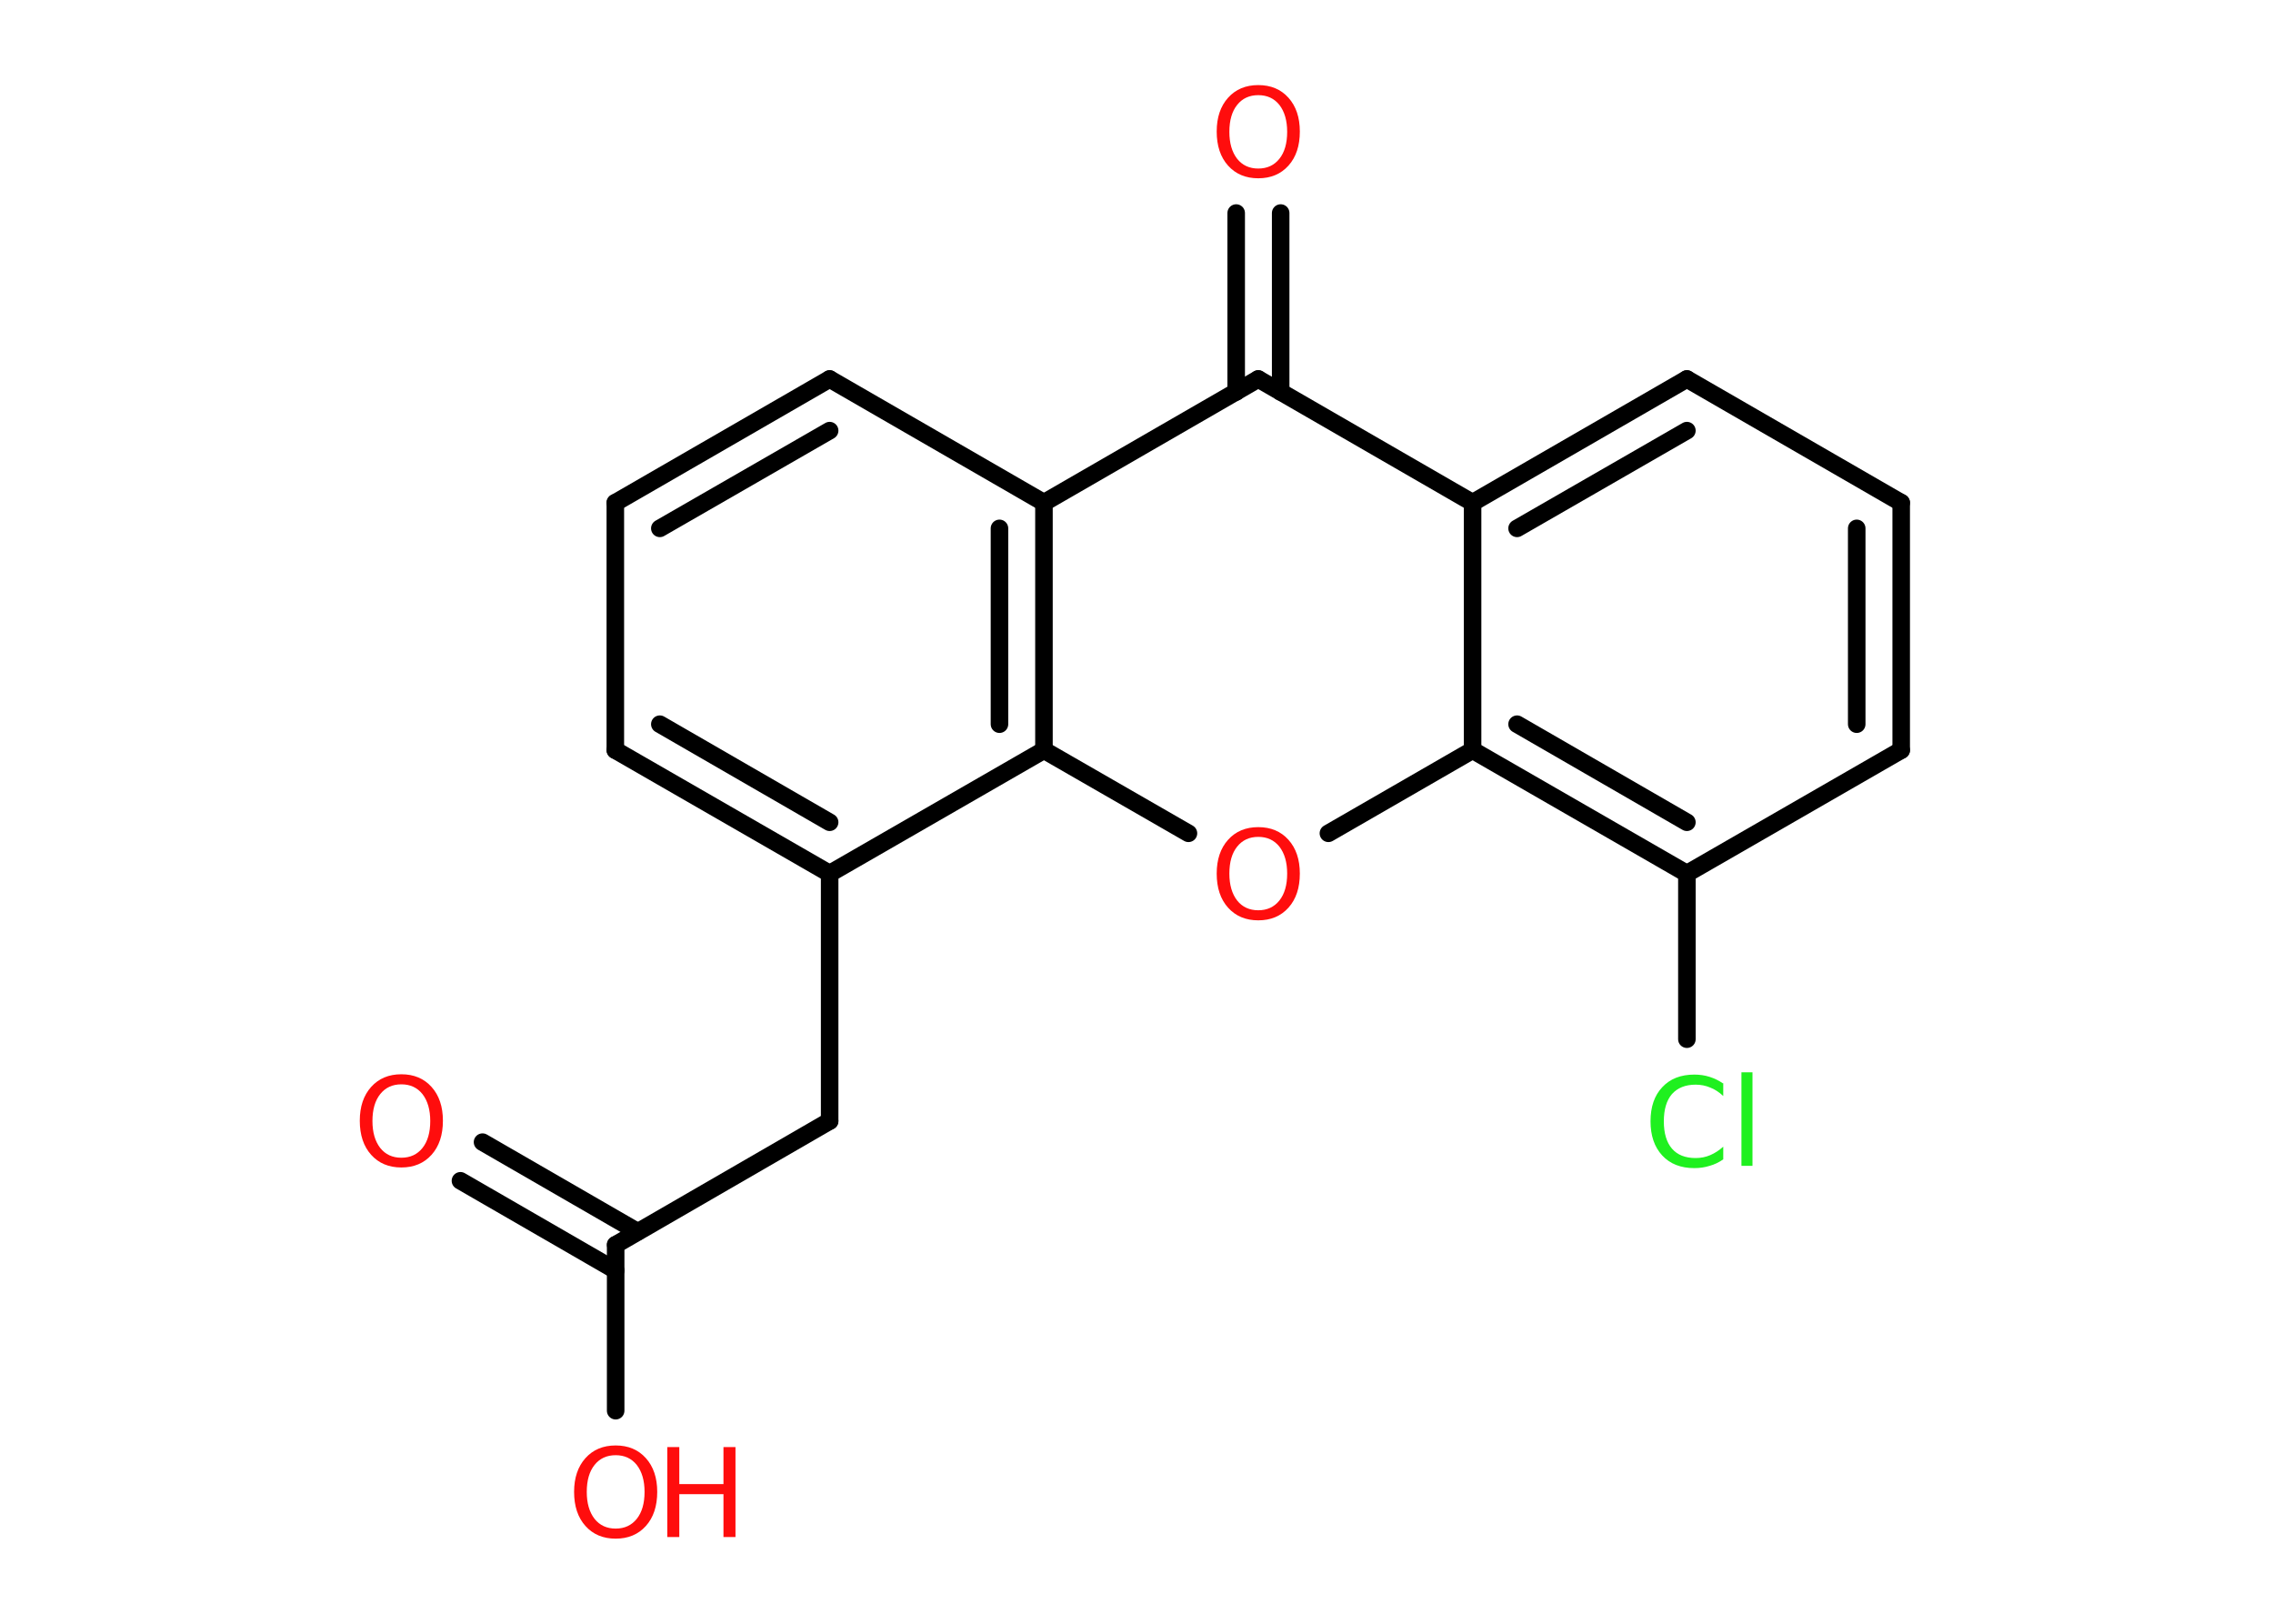 <?xml version='1.0' encoding='UTF-8'?>
<!DOCTYPE svg PUBLIC "-//W3C//DTD SVG 1.1//EN" "http://www.w3.org/Graphics/SVG/1.1/DTD/svg11.dtd">
<svg version='1.2' xmlns='http://www.w3.org/2000/svg' xmlns:xlink='http://www.w3.org/1999/xlink' width='70.0mm' height='50.0mm' viewBox='0 0 70.0 50.0'>
  <desc>Generated by the Chemistry Development Kit (http://github.com/cdk)</desc>
  <g stroke-linecap='round' stroke-linejoin='round' stroke='#000000' stroke-width='.54' fill='#FF0D0D'>
    <rect x='.0' y='.0' width='70.0' height='50.0' fill='#FFFFFF' stroke='none'/>
    <g id='mol1' class='mol'>
      <g id='mol1bnd1' class='bond'>
        <line x1='14.86' y1='35.17' x2='19.64' y2='37.93'/>
        <line x1='14.18' y1='36.36' x2='18.96' y2='39.12'/>
      </g>
      <line id='mol1bnd2' class='bond' x1='18.96' y1='38.33' x2='18.96' y2='43.44'/>
      <line id='mol1bnd3' class='bond' x1='18.96' y1='38.33' x2='25.55' y2='34.52'/>
      <line id='mol1bnd4' class='bond' x1='25.55' y1='34.52' x2='25.55' y2='26.9'/>
      <g id='mol1bnd5' class='bond'>
        <line x1='18.95' y1='23.1' x2='25.55' y2='26.9'/>
        <line x1='20.32' y1='22.3' x2='25.55' y2='25.32'/>
      </g>
      <line id='mol1bnd6' class='bond' x1='18.95' y1='23.1' x2='18.95' y2='15.48'/>
      <g id='mol1bnd7' class='bond'>
        <line x1='25.55' y1='11.67' x2='18.95' y2='15.48'/>
        <line x1='25.55' y1='13.26' x2='20.32' y2='16.27'/>
      </g>
      <line id='mol1bnd8' class='bond' x1='25.55' y1='11.67' x2='32.15' y2='15.48'/>
      <line id='mol1bnd9' class='bond' x1='32.15' y1='15.48' x2='38.75' y2='11.67'/>
      <g id='mol1bnd10' class='bond'>
        <line x1='38.07' y1='12.07' x2='38.07' y2='6.56'/>
        <line x1='39.44' y1='12.07' x2='39.44' y2='6.56'/>
      </g>
      <line id='mol1bnd11' class='bond' x1='38.75' y1='11.67' x2='45.35' y2='15.48'/>
      <g id='mol1bnd12' class='bond'>
        <line x1='51.95' y1='11.67' x2='45.35' y2='15.48'/>
        <line x1='51.95' y1='13.26' x2='46.72' y2='16.27'/>
      </g>
      <line id='mol1bnd13' class='bond' x1='51.95' y1='11.67' x2='58.55' y2='15.48'/>
      <g id='mol1bnd14' class='bond'>
        <line x1='58.55' y1='23.1' x2='58.55' y2='15.48'/>
        <line x1='57.18' y1='22.3' x2='57.18' y2='16.27'/>
      </g>
      <line id='mol1bnd15' class='bond' x1='58.55' y1='23.1' x2='51.95' y2='26.9'/>
      <line id='mol1bnd16' class='bond' x1='51.95' y1='26.9' x2='51.95' y2='32.0'/>
      <g id='mol1bnd17' class='bond'>
        <line x1='45.35' y1='23.1' x2='51.95' y2='26.9'/>
        <line x1='46.72' y1='22.3' x2='51.95' y2='25.32'/>
      </g>
      <line id='mol1bnd18' class='bond' x1='45.35' y1='15.48' x2='45.35' y2='23.1'/>
      <line id='mol1bnd19' class='bond' x1='45.35' y1='23.1' x2='40.91' y2='25.66'/>
      <line id='mol1bnd20' class='bond' x1='36.6' y1='25.66' x2='32.15' y2='23.1'/>
      <line id='mol1bnd21' class='bond' x1='25.55' y1='26.9' x2='32.15' y2='23.1'/>
      <g id='mol1bnd22' class='bond'>
        <line x1='32.15' y1='23.1' x2='32.15' y2='15.48'/>
        <line x1='30.78' y1='22.3' x2='30.78' y2='16.27'/>
      </g>
      <path id='mol1atm1' class='atom' d='M12.36 33.39q-.41 .0 -.65 .3q-.24 .3 -.24 .83q.0 .52 .24 .83q.24 .3 .65 .3q.41 .0 .65 -.3q.24 -.3 .24 -.83q.0 -.52 -.24 -.83q-.24 -.3 -.65 -.3zM12.36 33.08q.58 .0 .93 .39q.35 .39 .35 1.04q.0 .66 -.35 1.05q-.35 .39 -.93 .39q-.58 .0 -.93 -.39q-.35 -.39 -.35 -1.05q.0 -.65 .35 -1.04q.35 -.39 .93 -.39z' stroke='none'/>
      <g id='mol1atm3' class='atom'>
        <path d='M18.96 44.81q-.41 .0 -.65 .3q-.24 .3 -.24 .83q.0 .52 .24 .83q.24 .3 .65 .3q.41 .0 .65 -.3q.24 -.3 .24 -.83q.0 -.52 -.24 -.83q-.24 -.3 -.65 -.3zM18.96 44.51q.58 .0 .93 .39q.35 .39 .35 1.04q.0 .66 -.35 1.05q-.35 .39 -.93 .39q-.58 .0 -.93 -.39q-.35 -.39 -.35 -1.05q.0 -.65 .35 -1.04q.35 -.39 .93 -.39z' stroke='none'/>
        <path d='M20.55 44.56h.37v1.14h1.36v-1.14h.37v2.77h-.37v-1.32h-1.36v1.32h-.37v-2.77z' stroke='none'/>
      </g>
      <path id='mol1atm11' class='atom' d='M38.75 2.93q-.41 .0 -.65 .3q-.24 .3 -.24 .83q.0 .52 .24 .83q.24 .3 .65 .3q.41 .0 .65 -.3q.24 -.3 .24 -.83q.0 -.52 -.24 -.83q-.24 -.3 -.65 -.3zM38.75 2.62q.58 .0 .93 .39q.35 .39 .35 1.04q.0 .66 -.35 1.05q-.35 .39 -.93 .39q-.58 .0 -.93 -.39q-.35 -.39 -.35 -1.05q.0 -.65 .35 -1.04q.35 -.39 .93 -.39z' stroke='none'/>
      <path id='mol1atm17' class='atom' d='M53.07 33.35v.4q-.19 -.18 -.4 -.26q-.21 -.09 -.45 -.09q-.47 .0 -.73 .29q-.25 .29 -.25 .84q.0 .55 .25 .84q.25 .29 .73 .29q.24 .0 .45 -.09q.21 -.09 .4 -.26v.39q-.2 .14 -.42 .2q-.22 .07 -.47 .07q-.63 .0 -.99 -.39q-.36 -.39 -.36 -1.05q.0 -.67 .36 -1.05q.36 -.39 .99 -.39q.25 .0 .47 .07q.22 .07 .41 .2zM53.63 33.02h.34v2.88h-.34v-2.88z' stroke='none' fill='#1FF01F'/>
      <path id='mol1atm19' class='atom' d='M38.75 25.77q-.41 .0 -.65 .3q-.24 .3 -.24 .83q.0 .52 .24 .83q.24 .3 .65 .3q.41 .0 .65 -.3q.24 -.3 .24 -.83q.0 -.52 -.24 -.83q-.24 -.3 -.65 -.3zM38.75 25.47q.58 .0 .93 .39q.35 .39 .35 1.04q.0 .66 -.35 1.05q-.35 .39 -.93 .39q-.58 .0 -.93 -.39q-.35 -.39 -.35 -1.05q.0 -.65 .35 -1.04q.35 -.39 .93 -.39z' stroke='none'/>
    </g>
  </g>
</svg>
